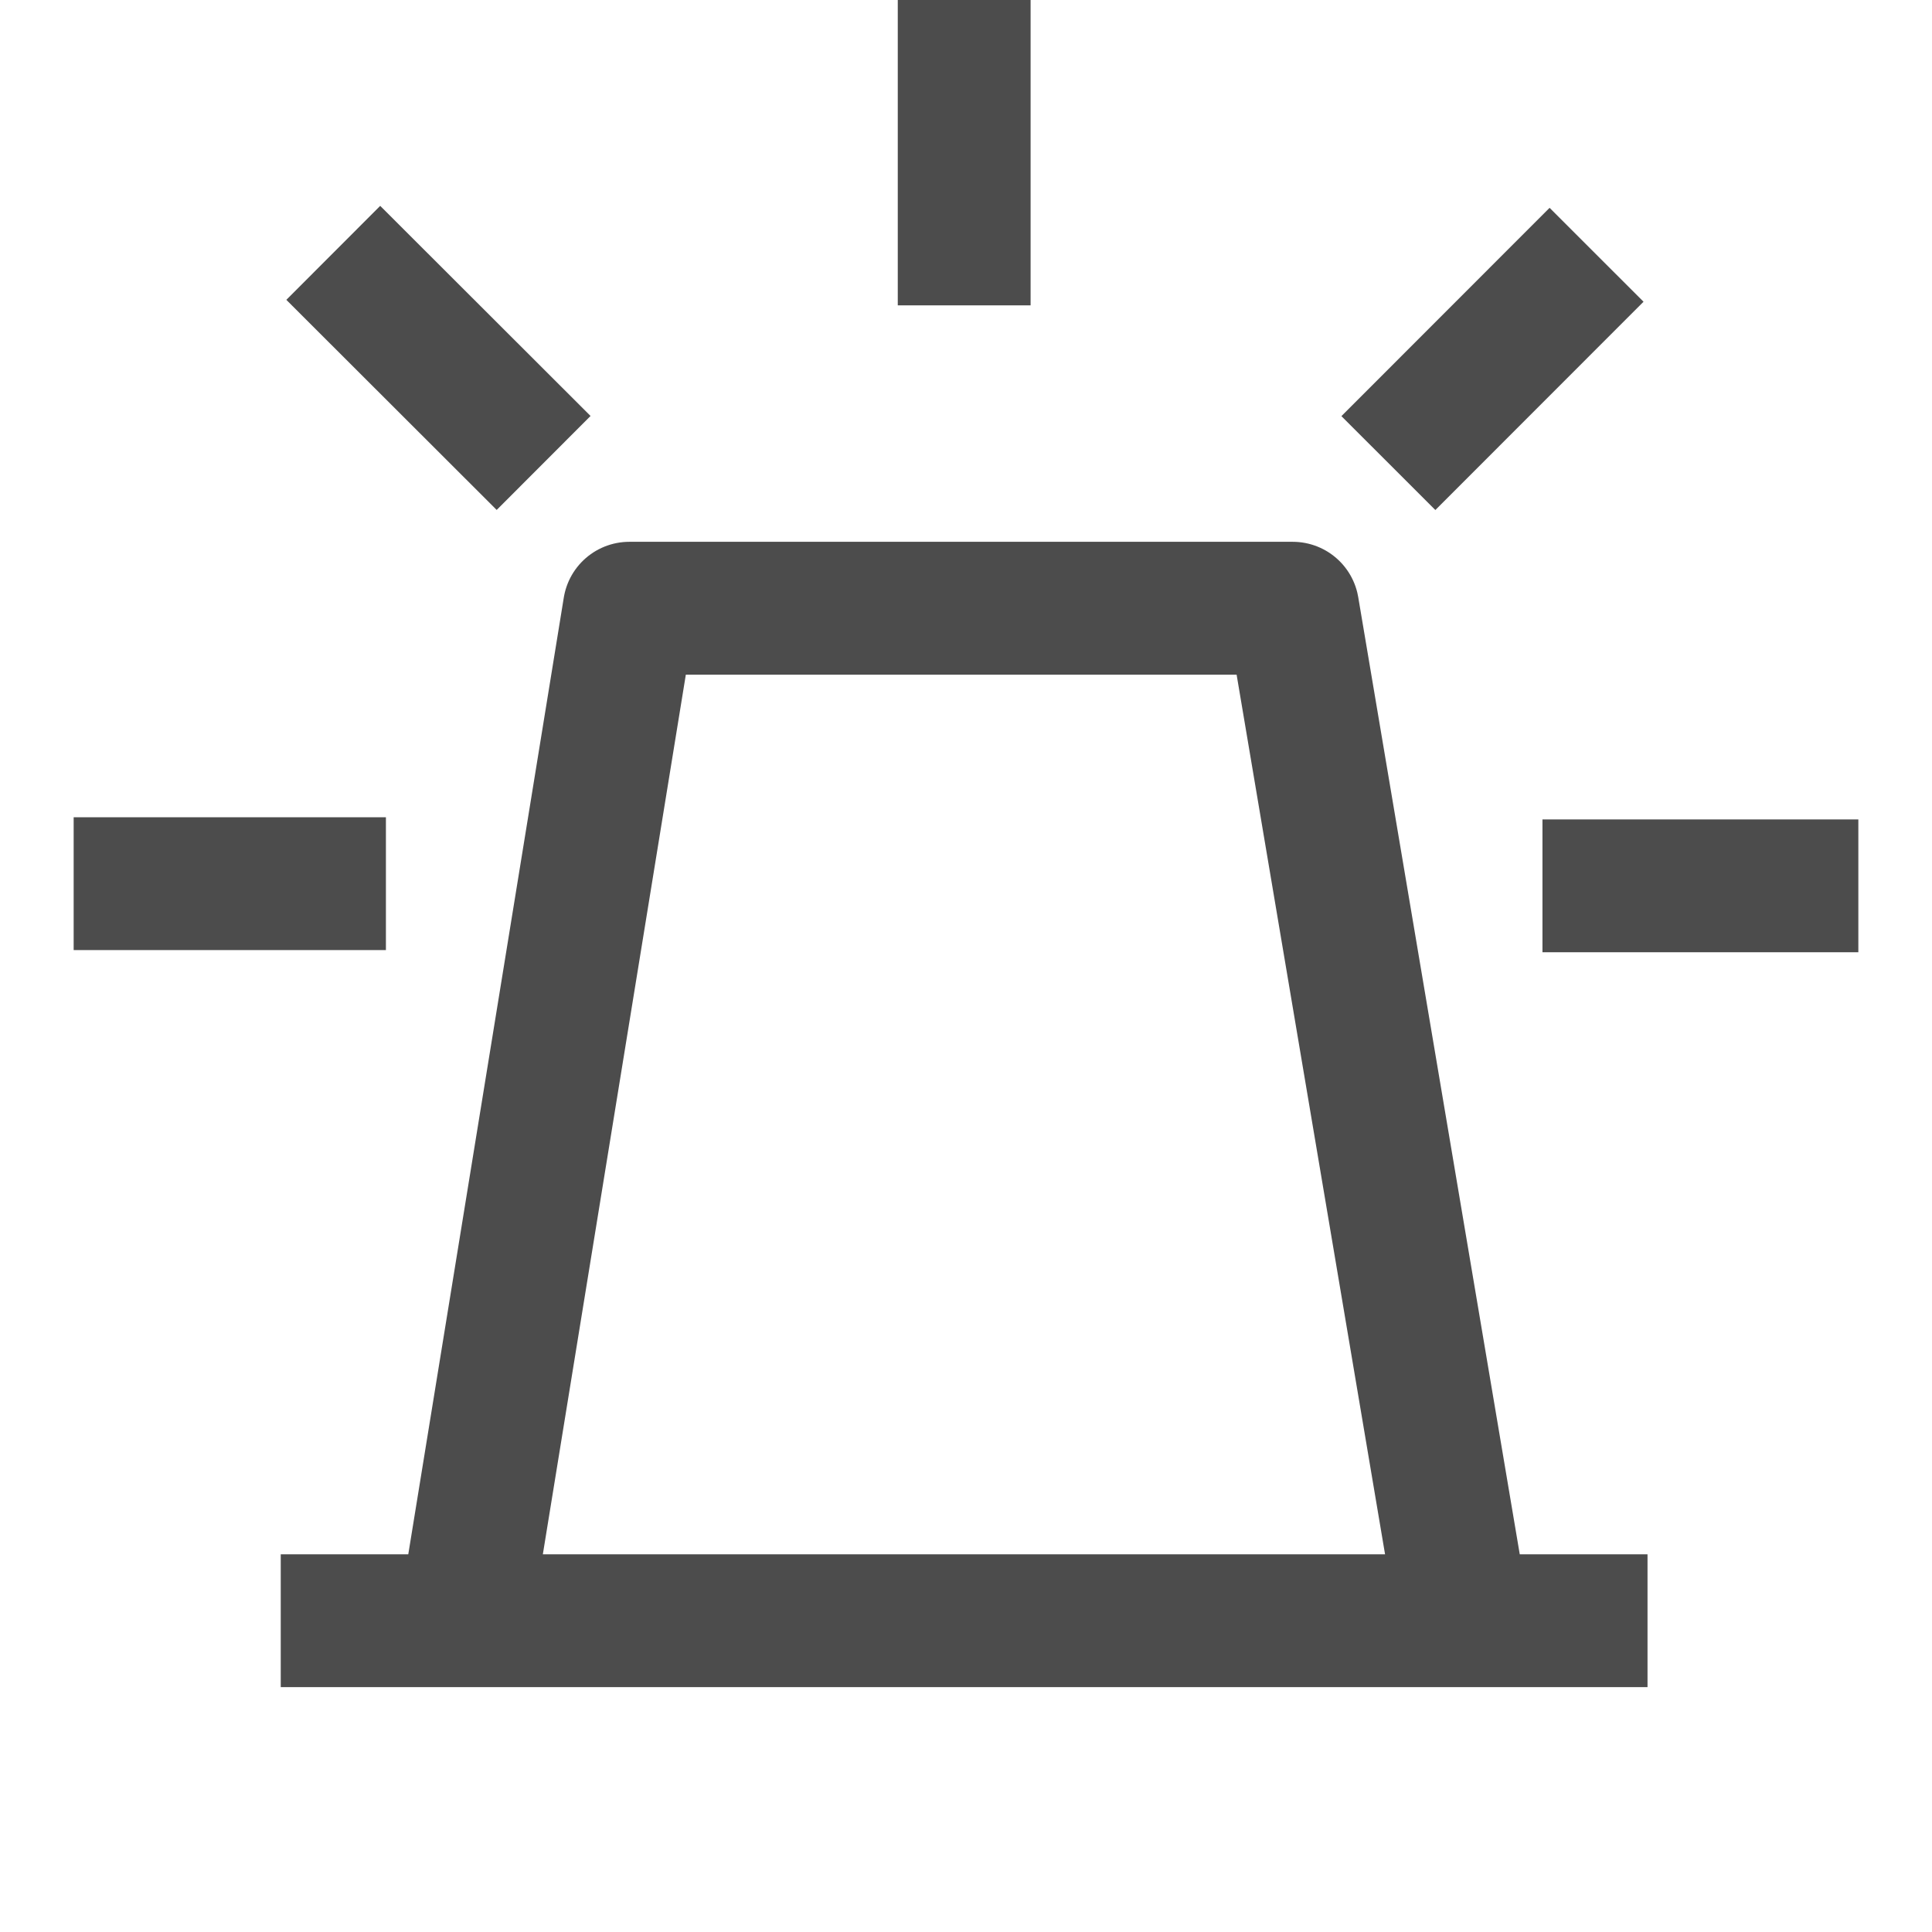<svg xmlns="http://www.w3.org/2000/svg" width="16" height="16"><g fill="none" fill-rule="evenodd" stroke="#4C4C4C" stroke-linejoin="round" stroke-width="1.1"><path d="m3.849 13.422 1.363-8.385h5.494l1.415 8.385M2.325 13.422h11.319M.61 7.318h2.586M7.985-.074v2.603M2.76 2.094l1.742 1.74M15.39 7.336h-2.616M13.222 2.11l-1.724 1.725"/></g></svg>